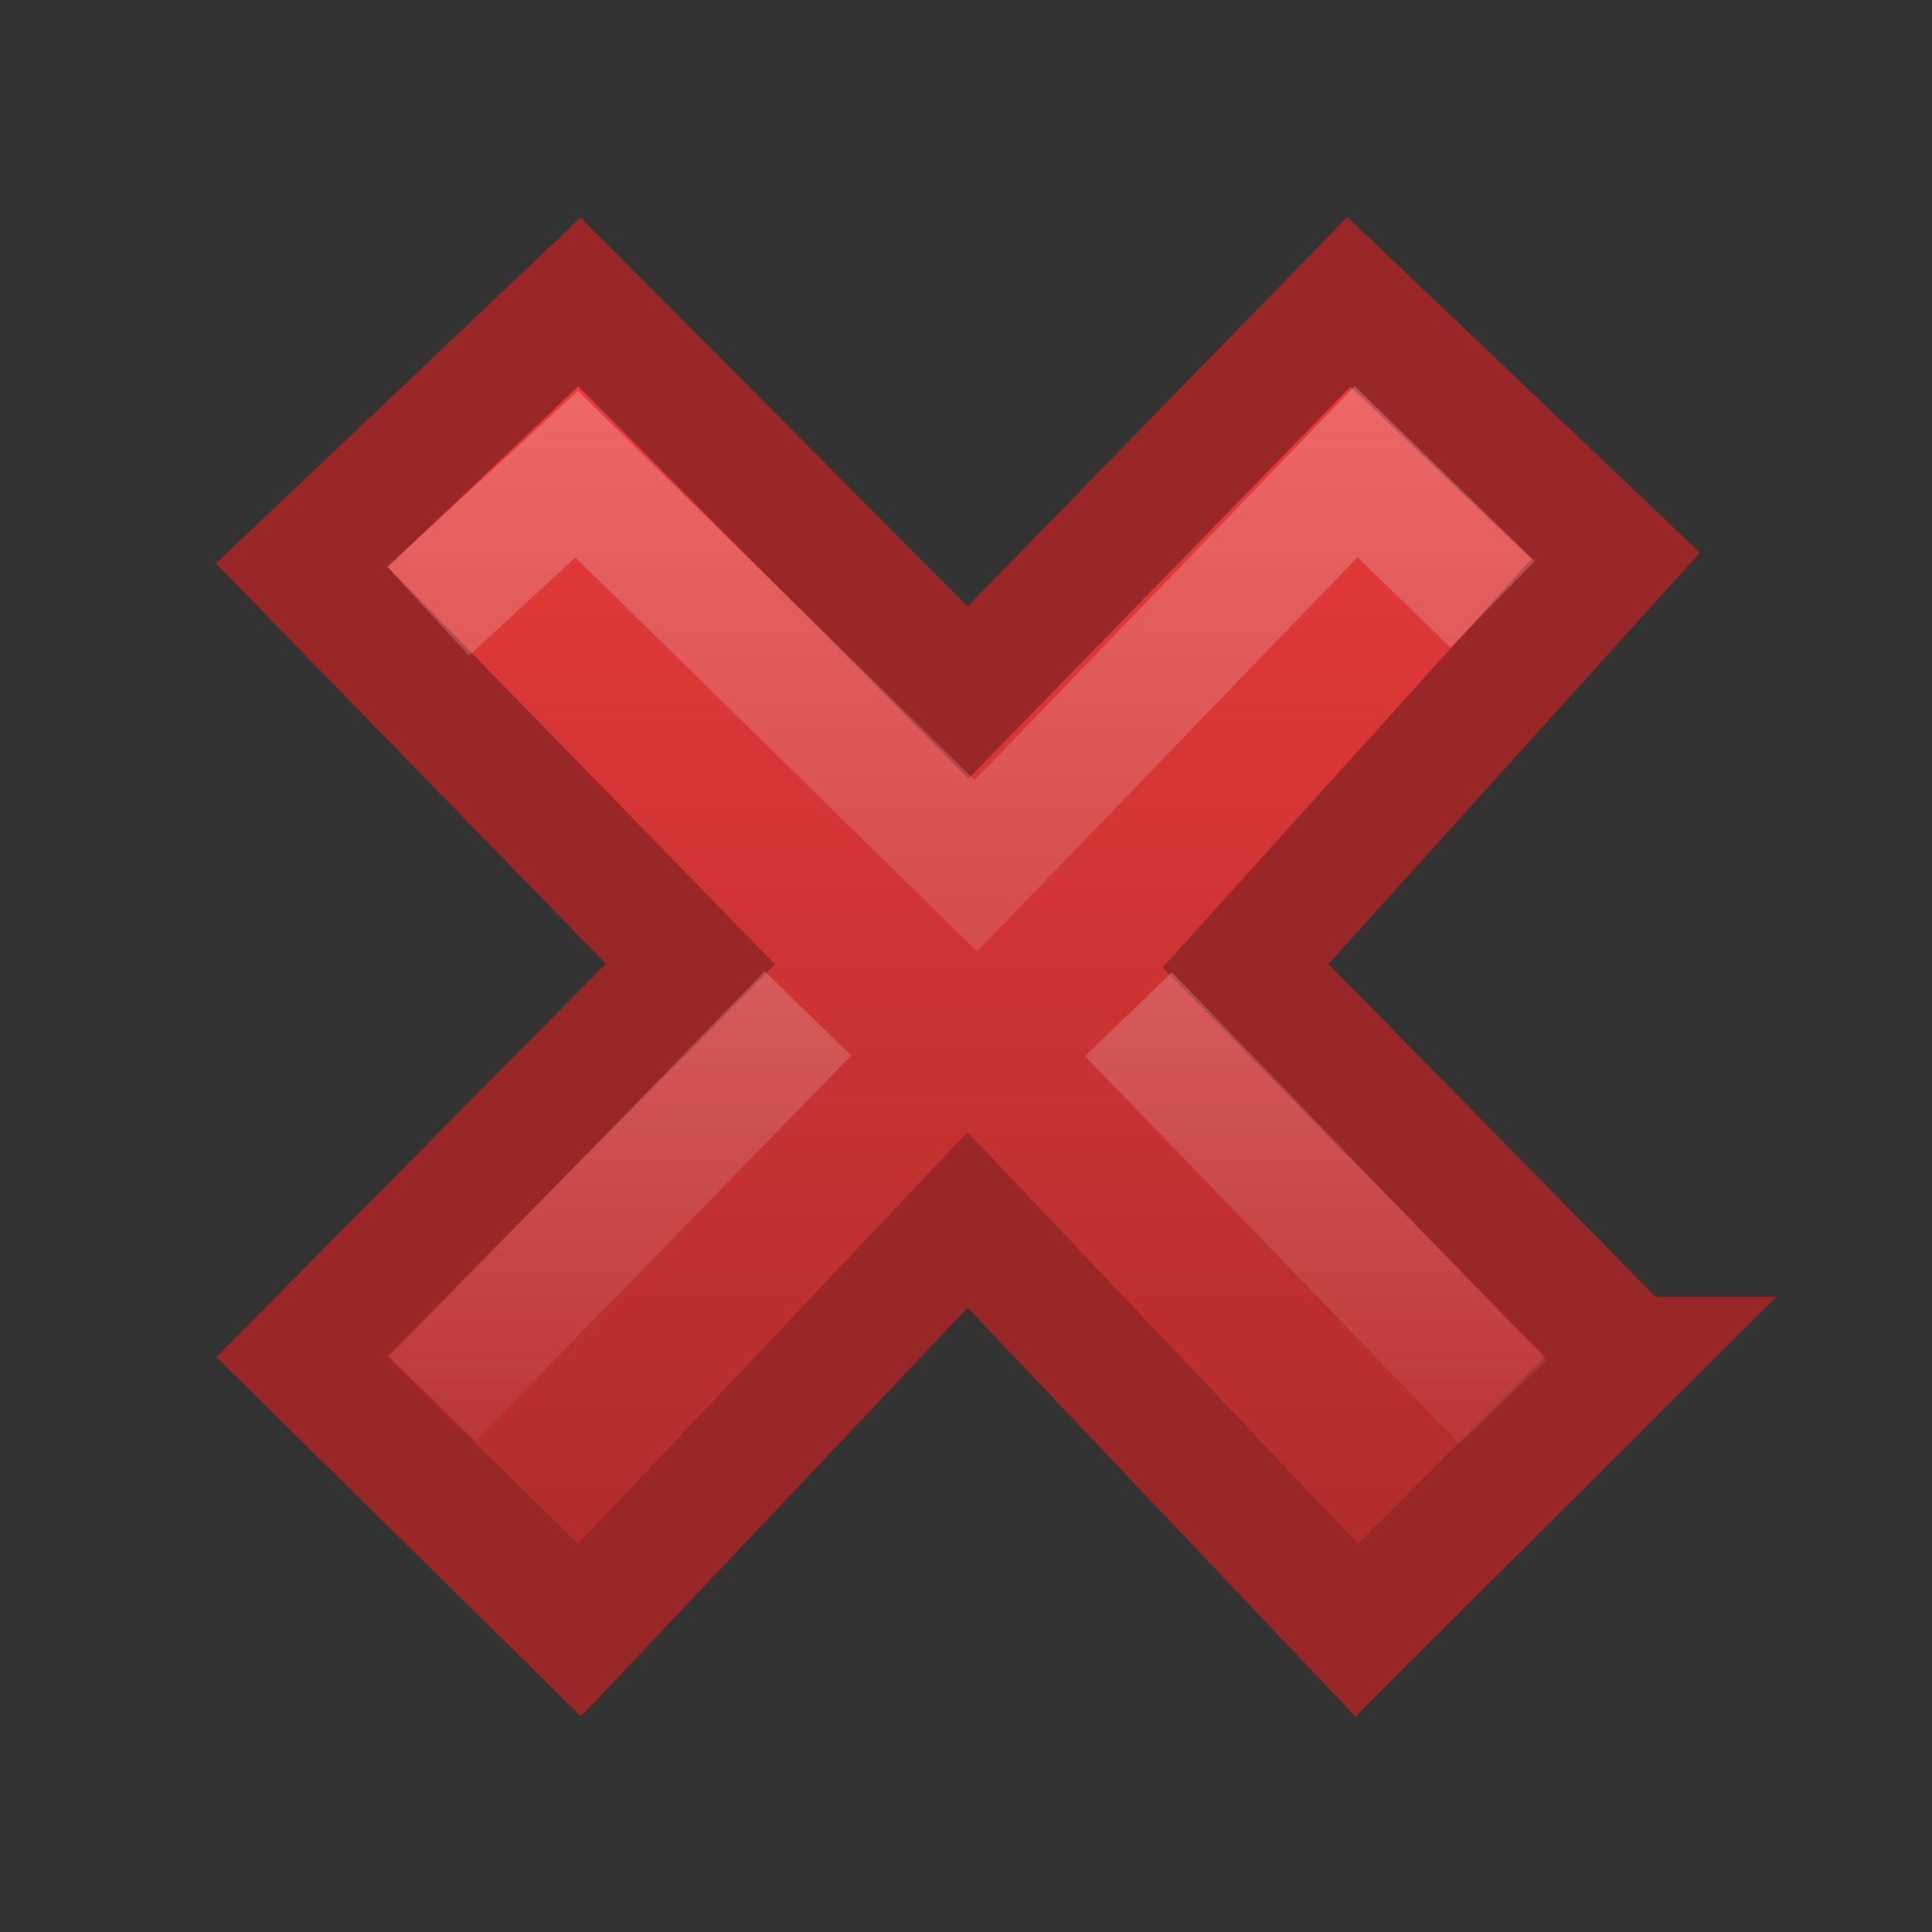 <?xml version="1.0" encoding="UTF-8" standalone="no"?>
<!-- Created with Inkscape (http://www.inkscape.org/) -->

<svg
   xmlns:dc="http://purl.org/dc/elements/1.1/"
   xmlns:cc="http://creativecommons.org/ns#"
   xmlns:rdf="http://www.w3.org/1999/02/22-rdf-syntax-ns#"
   xmlns:svg="http://www.w3.org/2000/svg"
   xmlns="http://www.w3.org/2000/svg"
   xmlns:xlink="http://www.w3.org/1999/xlink"
   xmlns:sodipodi="http://sodipodi.sourceforge.net/DTD/sodipodi-0.dtd"
   xmlns:inkscape="http://www.inkscape.org/namespaces/inkscape"
   id="svg3245"
   width="16"
   height="16"
   version="1.0"
   sodipodi:docname="window-close.svg"
   inkscape:version="0.92.4 (5da689c313, 2019-01-14)">
  <rect width="100%" height="100%" fill="#333333" stroke="none"/>
  <sodipodi:namedview
     pagecolor="#ffffff"
     bordercolor="#666666"
     borderopacity="1"
     objecttolerance="10"
     gridtolerance="10"
     guidetolerance="10"
     inkscape:pageopacity="0"
     inkscape:pageshadow="2"
     inkscape:window-width="739"
     inkscape:window-height="480"
     id="namedview16"
     showgrid="false"
     inkscape:zoom="14.75"
     inkscape:cx="8"
     inkscape:cy="8"
     inkscape:window-x="0"
     inkscape:window-y="0"
     inkscape:window-maximized="0"
     inkscape:current-layer="svg3245" />
  <defs
     id="defs3247">
    <linearGradient
       id="linearGradient3234"
       x1="11.192"
       x2="11.192"
       y1="3"
       y2="22"
       gradientTransform="matrix(.579 0 0 .611 1.053 .361)"
       gradientUnits="userSpaceOnUse">
      <stop
         id="stop3205"
         style="stop-color:#ee3c3c"
         offset="0" />
      <stop
         id="stop3207"
         style="stop-color:#ac2b2b"
         offset="1" />
    </linearGradient>
    <linearGradient
       id="linearGradient3231"
       x1="36.011"
       x2="16.331"
       y1="13.023"
       y2="32.702"
       gradientTransform="matrix(.308 -.324 .308 .324 -7.077 7.673)"
       gradientUnits="userSpaceOnUse"
       xlink:href="#linearGradient7916" />
    <linearGradient
       id="linearGradient7916">
      <stop
         id="stop7918"
         style="stop-color:#fff"
         offset="0" />
      <stop
         id="stop7920"
         style="stop-color:#fff;stop-opacity:0"
         offset="1" />
    </linearGradient>
    <linearGradient
       id="linearGradient3228"
       x1="28.449"
       x2="16.331"
       y1="20.584"
       y2="32.702"
       gradientTransform="matrix(.308 -.324 .308 .324 -7.387 7.837)"
       gradientUnits="userSpaceOnUse"
       xlink:href="#linearGradient7916" />
  </defs>
  <g
     id="layer1">
    <path
       id="text1314"
       d="m13.5 11.239-3.185-3.241 3.065-3.395-2.209-2.103-3.154 3.235-3.218-3.235-2.299 2.18 3.218 3.304-3.218 3.251 2.299 2.265 3.214-3.397 3.222 3.397 2.266-2.261z"
       style="fill:url(#linearGradient3234);stroke:#992727" />
    <path
       id="path7076"
       d="m12.003 4.657-0.772-0.75-3.149 3.263-3.306-3.243-0.863 0.796"
       style="fill:none;opacity:.3;stroke-linecap:square;stroke:url(#linearGradient3231)" />
    <path
       id="path3165"
       d="m12.449 11.612-3.104-3.213m-2.654-0.006-3.109 3.191"
       style="fill:none;opacity:.3;stroke:url(#linearGradient3228)" />
  </g>
</svg>
